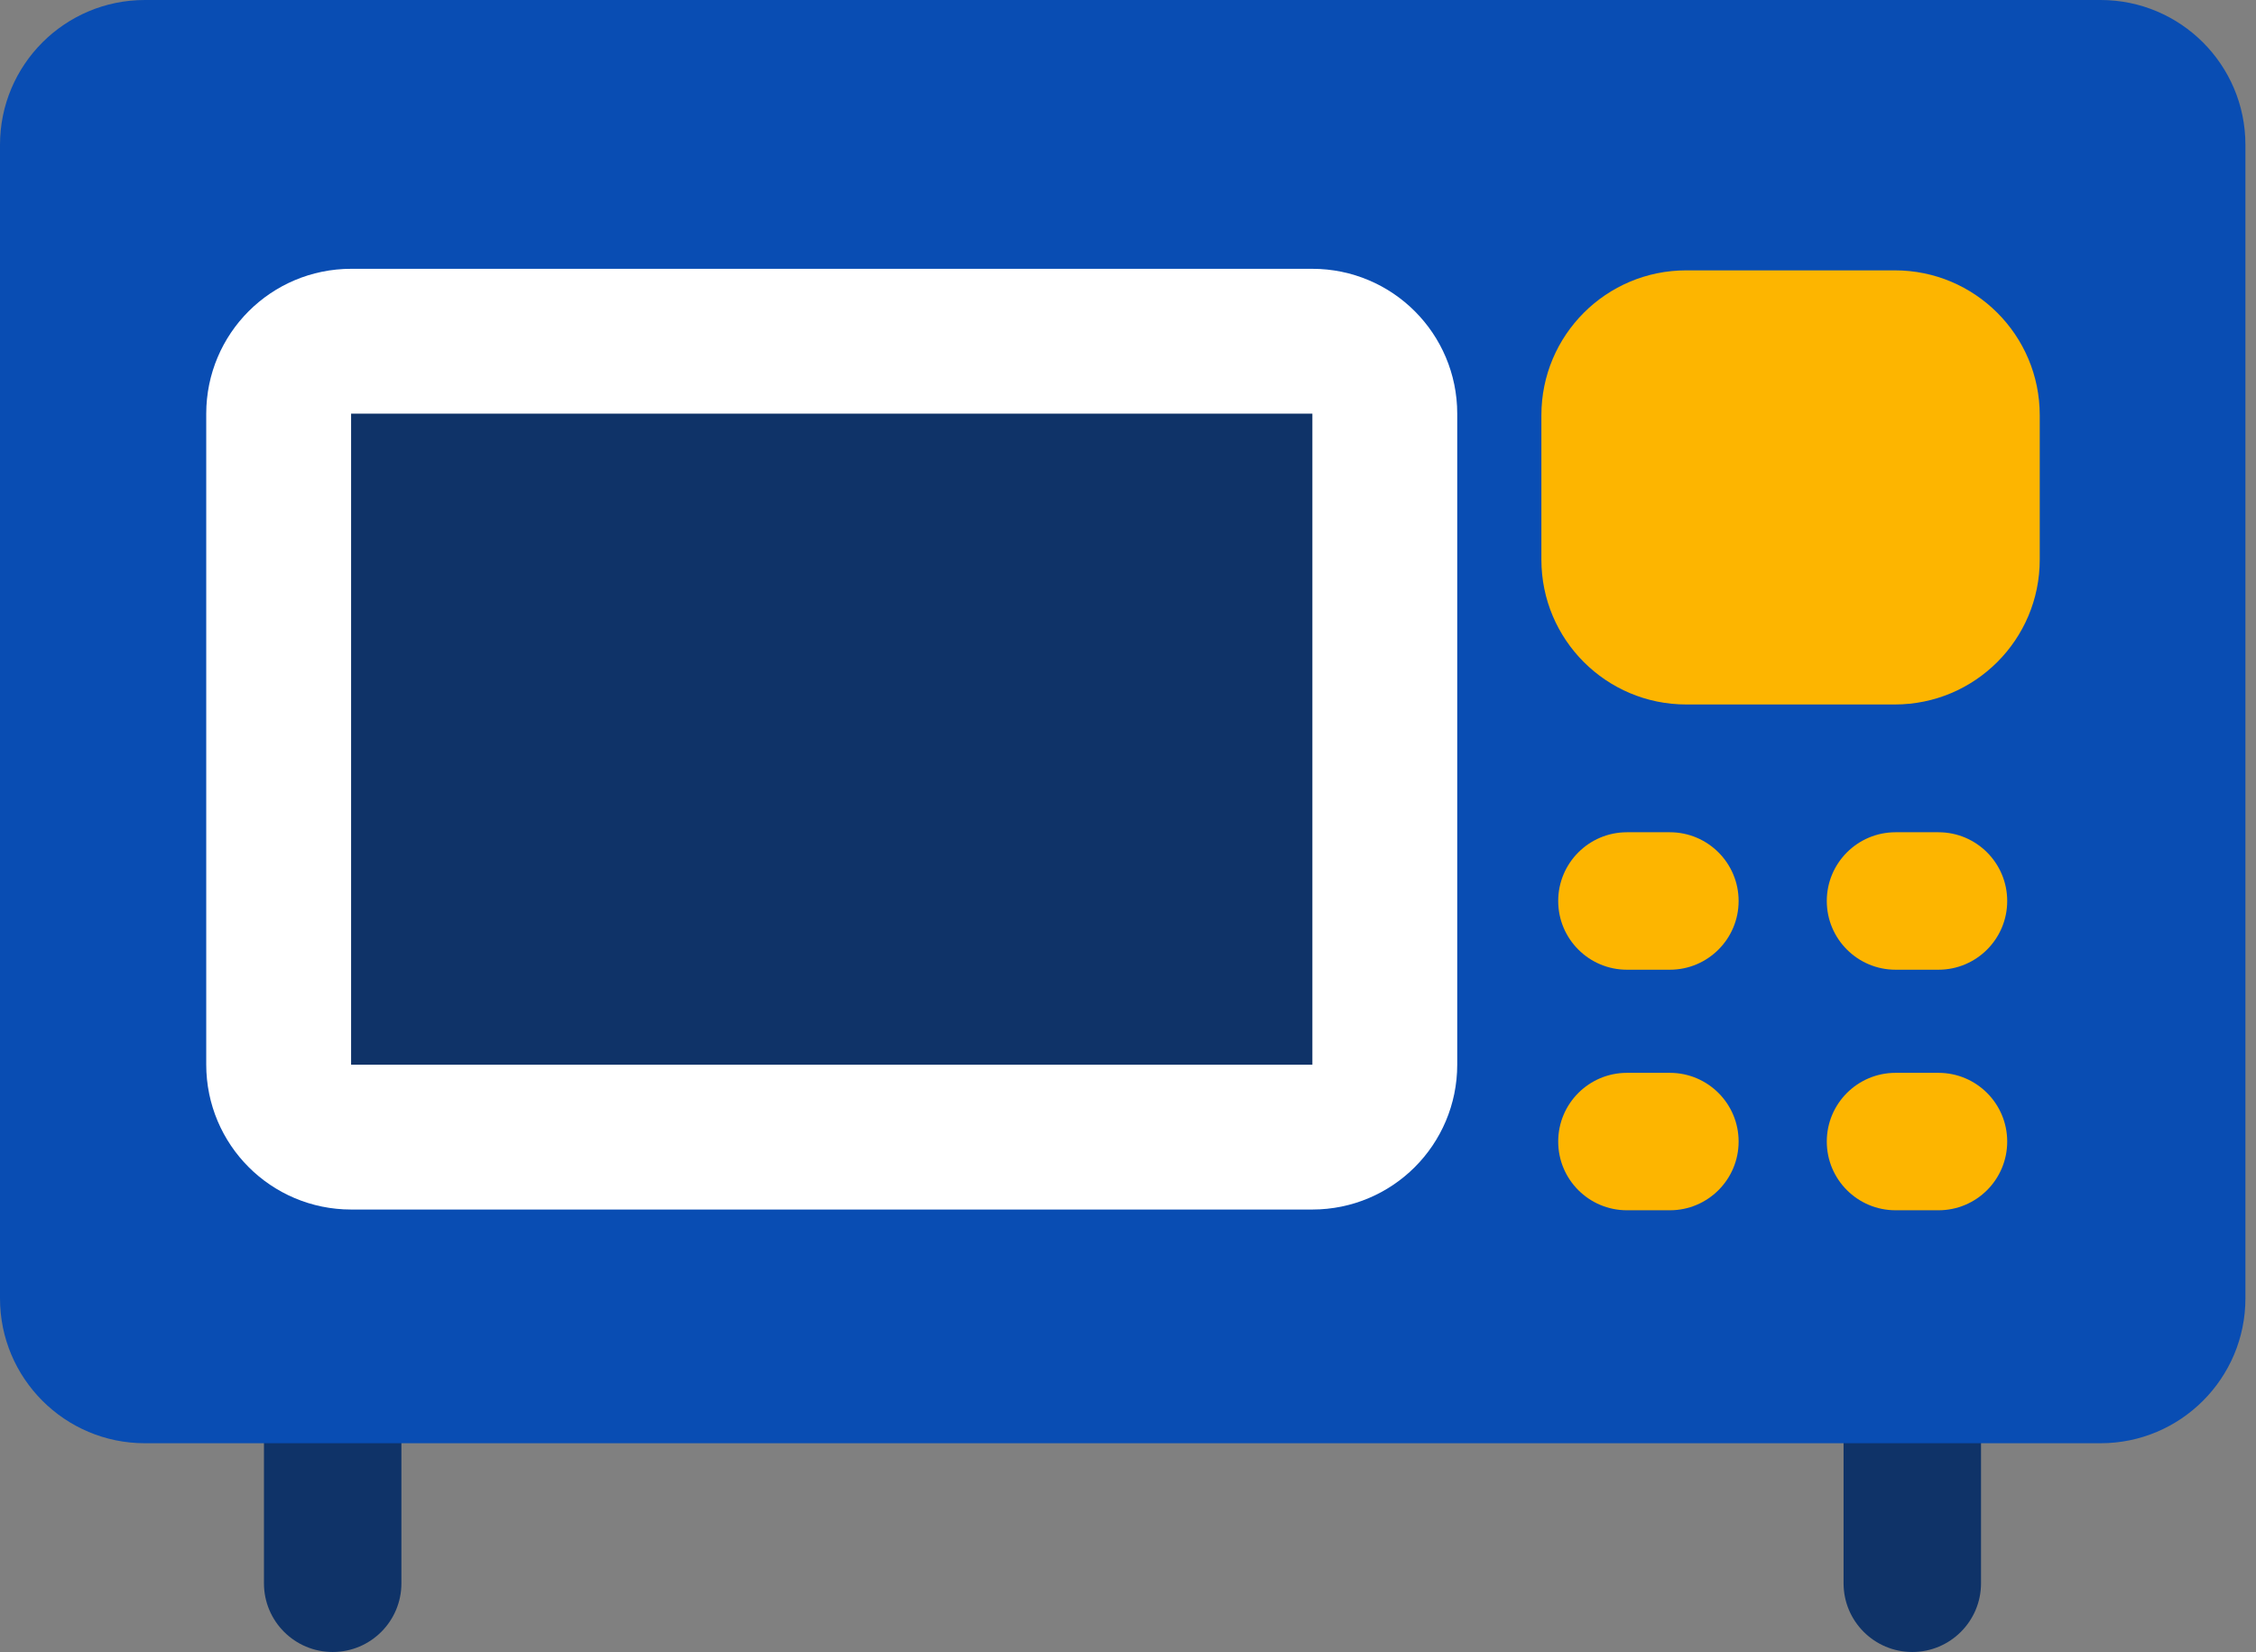 <svg width="71" height="52" viewBox="0 0 71 52" fill="none" xmlns="http://www.w3.org/2000/svg">
<rect x="0" y="0" width="71" height="52" fill="#808080" stroke="none"/>
<path d="M62.346 49.837V45.428C62.346 44.233 61.377 43.265 60.183 43.265C58.988 43.265 58.02 44.233 58.02 45.428V49.837C58.02 51.031 58.988 52 60.183 52C61.377 52 62.346 51.031 62.346 49.837Z" fill="#0F3368"/>
<path d="M12.633 49.837V45.428C12.633 44.233 11.665 43.265 10.47 43.265C9.275 43.265 8.307 44.233 8.307 45.428V49.837C8.307 51.032 9.275 52 10.47 52C11.665 52 12.633 51.032 12.633 49.837Z" fill="#0F3368"/>
<path d="M66.108 0H4.559C2.041 0 0 2.041 0 4.559V40.869C0 43.387 2.041 45.429 4.559 45.429H66.108C68.625 45.429 70.667 43.387 70.667 40.869V4.559C70.667 2.041 68.626 0 66.108 0Z" fill="#094DB3"/>
<path d="M11.049 10.741H41.303C42.562 10.741 43.582 11.762 43.582 13.021V33.513C43.582 34.772 42.562 35.793 41.303 35.793H11.049C9.79 35.793 8.77 34.772 8.77 33.513V13.021C8.77 11.762 9.79 10.741 11.049 10.741Z" fill="#0F3368" stroke="white" stroke-width="4.559"/>
<path d="M52.554 33.77H51.202C50.008 33.77 49.039 34.738 49.039 35.933C49.039 37.128 50.008 38.096 51.202 38.096H52.554C53.748 38.096 54.717 37.128 54.717 35.933C54.717 34.738 53.748 33.77 52.554 33.77Z" fill="#FDB500"/>
<path d="M52.554 26.197H51.202C50.008 26.197 49.039 27.166 49.039 28.361C49.039 29.555 50.008 30.524 51.202 30.524H52.554C53.748 30.524 54.717 29.555 54.717 28.361C54.717 27.166 53.748 26.197 52.554 26.197Z" fill="#FDB500"/>
<path d="M61.007 33.77H59.656C58.461 33.77 57.492 34.738 57.492 35.933C57.492 37.128 58.461 38.096 59.656 38.096H61.007C62.202 38.096 63.17 37.128 63.17 35.933C63.17 34.738 62.202 33.77 61.007 33.77Z" fill="#FDB500"/>
<path d="M61.007 26.197H59.656C58.461 26.197 57.492 27.166 57.492 28.361C57.492 29.555 58.461 30.524 59.656 30.524H61.007C62.202 30.524 63.17 29.555 63.17 28.361C63.17 27.166 62.202 26.197 61.007 26.197Z" fill="#FDB500"/>
<path d="M59.634 8.51H53.069C50.551 8.51 48.51 10.551 48.51 13.069V17.616C48.51 20.134 50.551 22.175 53.069 22.175H59.634C62.152 22.175 64.194 20.134 64.194 17.616V13.069C64.194 10.551 62.152 8.51 59.634 8.51Z" fill="#FDB500"/>
</svg>
